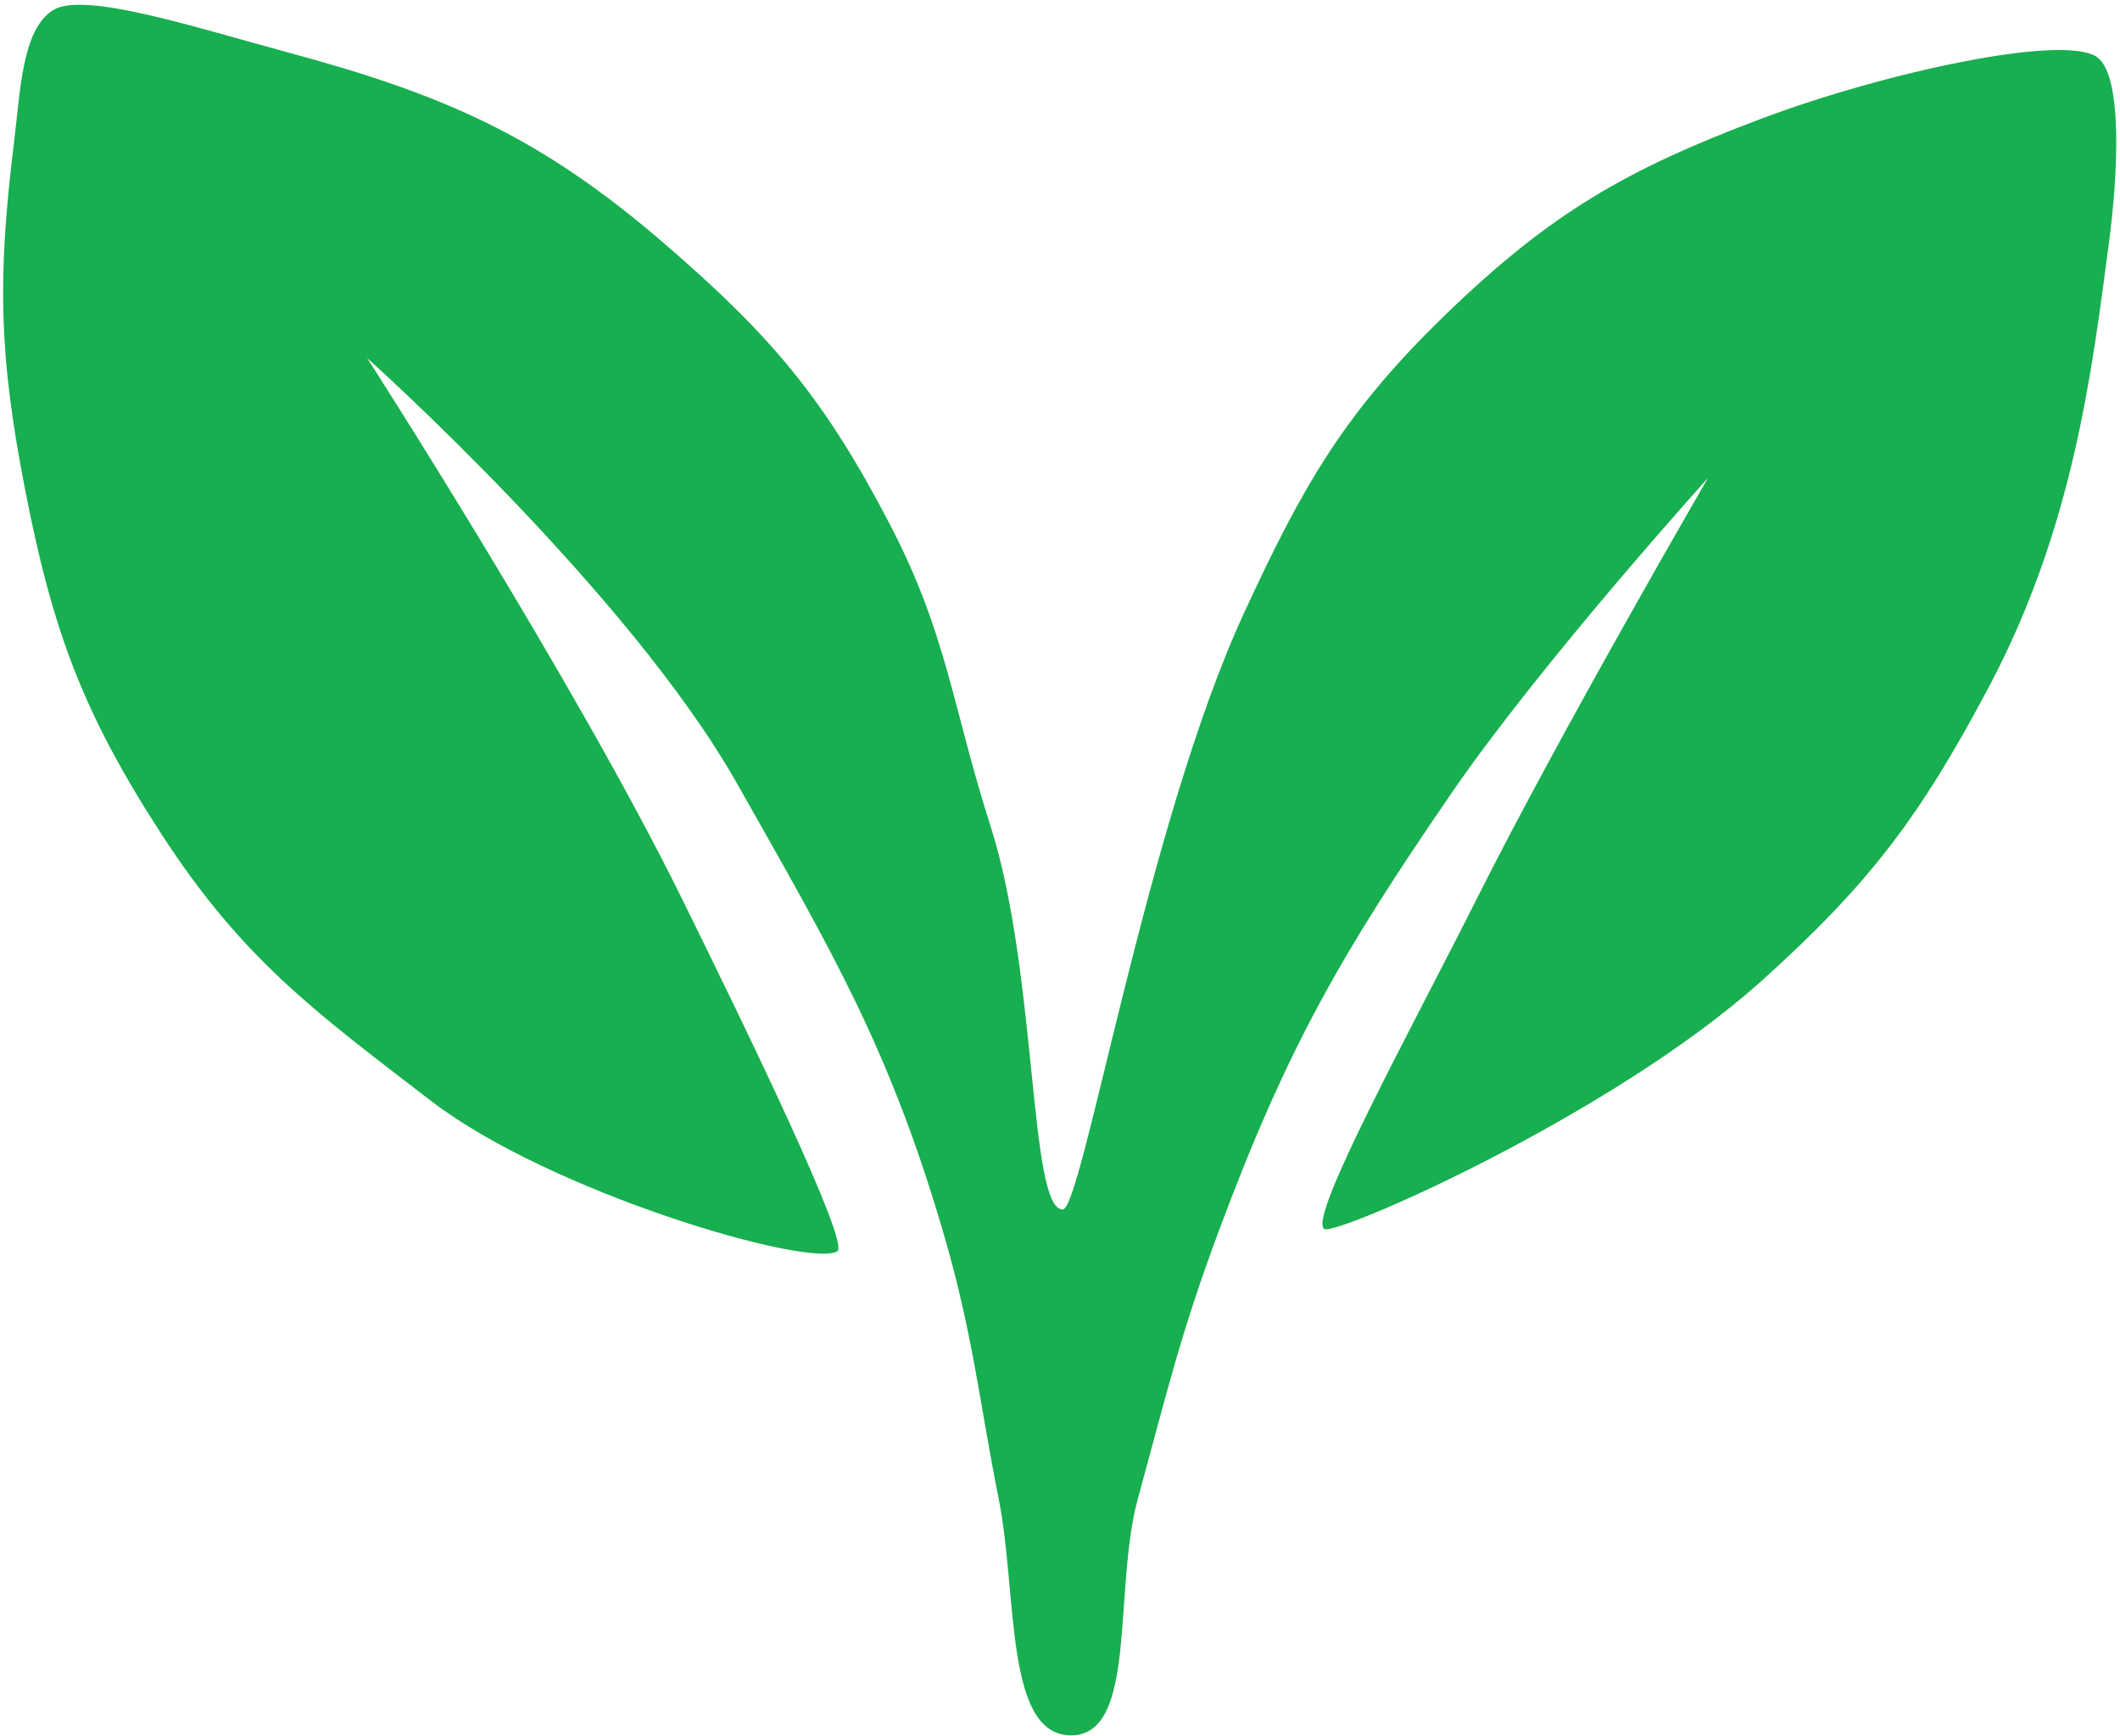 <svg width="381" height="312" viewBox="0 0 381 312" fill="none" xmlns="http://www.w3.org/2000/svg">
<path d="M223.486 110.349C205.986 148.349 194.486 217.349 190.986 217.349C184.883 217.349 186.486 174.849 177.986 148.349C171.197 127.182 170.24 114.071 159.986 94.349C148.239 71.754 138.766 60.486 119.486 43.849C97.137 24.562 79.99 17.028 51.486 9.349C34.928 4.888 14.986 -1.651 9.486 1.849C3.986 5.349 3.673 16.158 2.486 25.849C-0.514 50.349 -0.13 64.067 4.486 87.849C9.42 113.268 14.898 128.123 28.986 149.849C43.56 172.324 56.456 181.709 77.486 197.849C98.986 214.349 145.486 227.926 150.486 224.849C152.779 223.437 134.472 185.656 122.486 161.349C103.098 122.031 65.986 64.349 65.986 64.349C65.986 64.349 112.986 106.349 132.486 140.849C149.511 170.969 159.739 188.151 169.486 221.349C174.88 239.721 175.986 251.849 179.486 269.349C182.889 286.364 180.486 311.849 192.486 311.849C204.486 311.849 200.019 285.655 204.486 269.349C209.66 250.463 212.148 239.698 218.986 221.349C231.306 188.29 241.001 171.422 260.986 142.349C276.991 119.066 306.986 85.849 306.986 85.849C306.986 85.849 280.582 131.28 265.486 161.349C253.884 184.457 234.986 218.849 237.986 220.849C239.986 222.182 289.518 200.551 316.486 176.349C335.986 158.849 345.124 146.686 357.486 123.349C372.717 94.594 375.986 66.349 378.986 43.849C380.671 31.215 381.486 13.849 376.986 10.349C371.335 5.954 338.962 12.892 316.486 21.349C292.194 30.489 278.663 38.325 259.986 56.349C241.67 74.024 234.133 87.229 223.486 110.349Z" fill="#17AF4F"/>
</svg>
